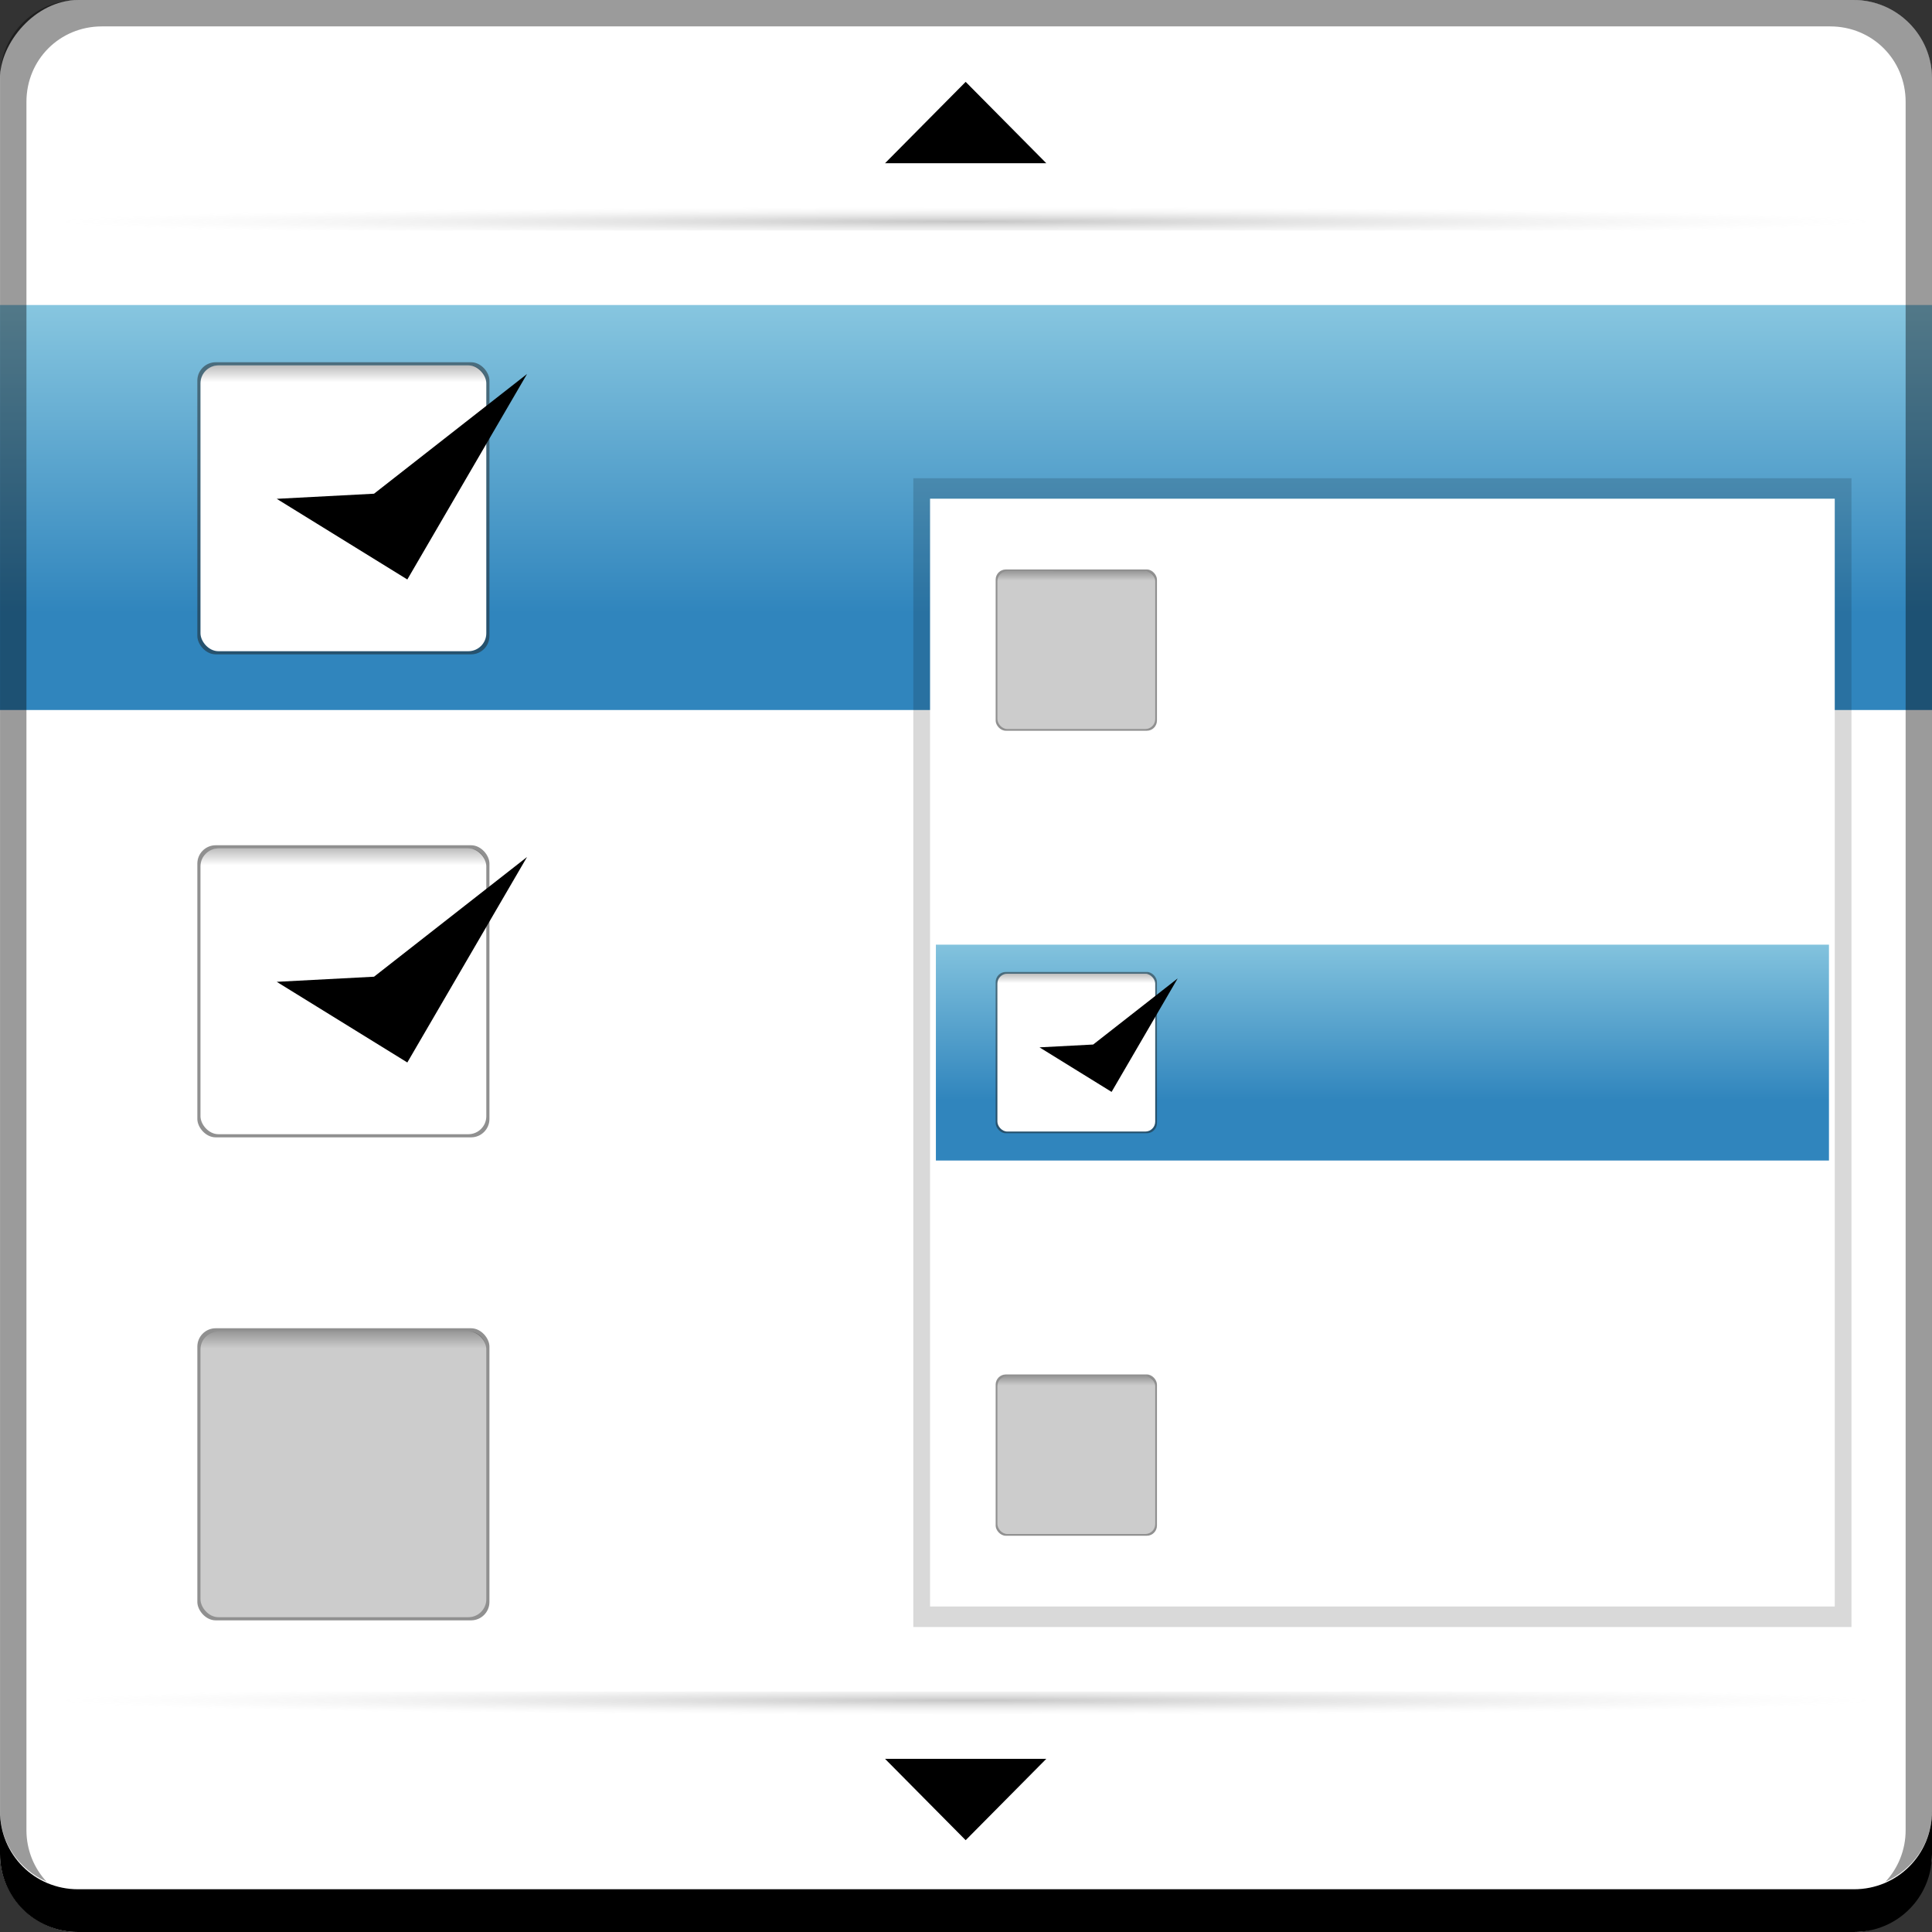 <?xml version="1.0" encoding="UTF-8" standalone="no"?>
<!-- Created with Inkscape (http://www.inkscape.org/) -->

<svg
   xmlns:dc="http://purl.org/dc/elements/1.1/"
   xmlns:cc="http://creativecommons.org/ns#"
   xmlns:rdf="http://www.w3.org/1999/02/22-rdf-syntax-ns#"
   xmlns:svg="http://www.w3.org/2000/svg"
   xmlns="http://www.w3.org/2000/svg"
   xmlns:xlink="http://www.w3.org/1999/xlink"
   xmlns:sodipodi="http://sodipodi.sourceforge.net/DTD/sodipodi-0.dtd"
   xmlns:inkscape="http://www.inkscape.org/namespaces/inkscape"
   width="48"
   height="48"
   id="svg2"
   version="1.1"
   inkscape:version="0.48+devel r12103"
   sodipodi:docname="alacarte.svg">
  <rect width="100%" height="100%" fill="#333333" stroke="none"/>
  <defs
     id="defs4">
    <linearGradient
       inkscape:collect="always"
       id="linearGradient907">
      <stop
         style="stop-color:#000000;stop-opacity:1;"
         offset="0"
         id="stop909" />
      <stop
         style="stop-color:#000000;stop-opacity:0;"
         offset="1"
         id="stop911" />
    </linearGradient>
    <linearGradient
       id="linearGradient1026">
      <stop
         id="stop1028"
         offset="0"
         style="stop-color:#030303;stop-opacity:1;" />
      <stop
         style="stop-color:#b3b3b3;stop-opacity:0"
         offset="1"
         id="stop1030" />
    </linearGradient>
    <linearGradient
       id="linearGradient1000">
      <stop
         id="stop1002"
         offset="0"
         style="stop-color:#8bc9e1;stop-opacity:1" />
      <stop
         id="stop1004"
         offset="1"
         style="stop-color:#3085bd;stop-opacity:1" />
    </linearGradient>
    <linearGradient
       inkscape:collect="always"
       xlink:href="#linearGradient1000"
       id="linearGradient1008"
       gradientUnits="userSpaceOnUse"
       gradientTransform="matrix(1.032,0,0,1.176,-50.091,-179.715)"
       x1="81.955"
       y1="1026.126"
       x2="81.955"
       y2="1029.751" />
    <radialGradient
       inkscape:collect="always"
       xlink:href="#linearGradient1026"
       id="radialGradient1036"
       gradientUnits="userSpaceOnUse"
       gradientTransform="matrix(1.735,0,0,0.028,-10.814,-1038.978)"
       cx="20.064"
       cy="1039.689"
       fx="20.064"
       fy="1039.689"
       r="12.993" />
    <radialGradient
       inkscape:collect="always"
       xlink:href="#linearGradient1026"
       id="radialGradient872"
       gradientUnits="userSpaceOnUse"
       gradientTransform="matrix(1.735,0,0,0.028,-10.814,1017.498)"
       cx="20.064"
       cy="1039.689"
       fx="20.064"
       fy="1039.689"
       r="12.993" />
    <linearGradient
       inkscape:collect="always"
       xlink:href="#linearGradient1000"
       id="linearGradient876"
       gradientUnits="userSpaceOnUse"
       gradientTransform="matrix(2.658,0,0,2.207,-189.211,-2257.861)"
       x1="81.955"
       y1="1026.126"
       x2="81.955"
       y2="1029.751" />
    <linearGradient
       inkscape:collect="always"
       xlink:href="#linearGradient907"
       id="linearGradient913"
       x1="8.625"
       y1="7.656"
       x2="8.625"
       y2="8.188"
       gradientUnits="userSpaceOnUse"
       gradientTransform="matrix(0.784,0,0,0.784,1.846,1007.019)" />
    <linearGradient
       inkscape:collect="always"
       xlink:href="#linearGradient907"
       id="linearGradient946"
       gradientUnits="userSpaceOnUse"
       gradientTransform="matrix(0.784,0,0,0.784,1.846,1019.019)"
       x1="8.625"
       y1="7.656"
       x2="8.625"
       y2="8.188" />
    <linearGradient
       inkscape:collect="always"
       xlink:href="#linearGradient907"
       id="linearGradient956"
       gradientUnits="userSpaceOnUse"
       gradientTransform="matrix(0.784,0,0,0.784,1.846,1031.019)"
       x1="8.625"
       y1="7.656"
       x2="8.625"
       y2="8.188" />
    <linearGradient
       inkscape:collect="always"
       xlink:href="#linearGradient907"
       id="linearGradient982"
       gradientUnits="userSpaceOnUse"
       gradientTransform="matrix(0.433,0,0,0.433,23.05,1025.296)"
       x1="8.625"
       y1="7.656"
       x2="8.625"
       y2="8.188" />
    <linearGradient
       inkscape:collect="always"
       xlink:href="#linearGradient907"
       id="linearGradient1002"
       gradientUnits="userSpaceOnUse"
       gradientTransform="matrix(0.433,0,0,0.433,23.05,1014.819)"
       x1="8.625"
       y1="7.656"
       x2="8.625"
       y2="8.188" />
    <linearGradient
       inkscape:collect="always"
       xlink:href="#linearGradient907"
       id="linearGradient1015"
       gradientUnits="userSpaceOnUse"
       gradientTransform="matrix(0.433,0,0,0.433,23.05,1034.819)"
       x1="8.625"
       y1="7.656"
       x2="8.625"
       y2="8.188" />
  </defs>
  <sodipodi:namedview
     id="base"
     pagecolor="#ffffff"
     bordercolor="#666666"
     borderopacity="1.0"
     inkscape:pageopacity="0.0"
     inkscape:pageshadow="2"
     inkscape:zoom="8"
     inkscape:cx="21.694263"
     inkscape:cy="20.25512"
     inkscape:document-units="px"
     inkscape:current-layer="layer1"
     showgrid="false"
     inkscape:window-width="1366"
     inkscape:window-height="718"
     inkscape:window-x="0"
     inkscape:window-y="28"
     inkscape:window-maximized="1">
    <inkscape:grid
       type="xygrid"
       id="grid3850" />
  </sodipodi:namedview>
  <g
     inkscape:label="Capa 1"
     inkscape:groupmode="layer"
     id="layer1"
     transform="translate(0,-1004.362)">
    <rect
       style="fill:#ffffff;fill-opacity:1;stroke:none"
       id="rect2991-1"
       width="48"
       height="48"
       x="-8.710449e-07"
       y="-1052.362"
       ry="1.945"
       transform="scale(1,-1)" />
    <path
       inkscape:connector-curvature="0"
       style="fill:#000000;fill-opacity:1;stroke:none"
       d="m 9.1313471e-7,1049.362 0,1.062 c 0,1.077 0.86,1.938 1.937,1.938 l 44.125,0 c 1.077,0 1.938,-0.86 1.938,-1.938 l 0,-1.062 c 0,1.077 -0.86,1.938 -1.938,1.938 l -44.125,0 C 0.86,1051.3 9.1313471e-7,1050.439 9.1313471e-7,1049.362 Z"
       id="rect846" />
    <path
       inkscape:connector-curvature="0"
       style="fill:#ffffff;fill-opacity:0.537;stroke:none"
       d="m 2.531,1005.019 c -0.917,0 -1.671,0.639 -1.844,1.5 0.336,-0.28 0.775,-0.438 1.25,-0.438 l 44.125,0 c 0.475,0 0.914,0.158 1.25,0.438 -0.173,-0.861 -0.927,-1.5 -1.844,-1.5 L 2.531,1005.019 Z"
       id="path7515" />
    <path
       inkscape:transform-center-y="-0.37987382"
       transform="matrix(1.633,0,0,-0.951,-5.742,1041.035)"
       d="M 18.208,36.424 16.981,34.298 19.435,34.298 Z"
       inkscape:randomized="0"
       inkscape:rounded="0"
       inkscape:flatsided="true"
       sodipodi:arg2="2.6179939"
       sodipodi:arg1="1.5707963"
       sodipodi:r2="0.7084865"
       sodipodi:r1="1.416973"
       sodipodi:cy="35.006912"
       sodipodi:cx="18.207998"
       sodipodi:sides="3"
       id="path1032"
       style="fill:#000000;fill-opacity:1;fill-rule:nonzero;stroke:none"
       sodipodi:type="star" />
    <rect
       style="opacity:0.228;fill:url(#radialGradient1036);fill-opacity:1;fill-rule:nonzero;stroke:none"
       id="rect1034"
       width="45.09"
       height="0.731"
       x="1.455"
       y="-1010.089"
       ry="0"
       transform="scale(1,-1)" />
    <path
       sodipodi:type="star"
       style="fill:#000000;fill-opacity:1;fill-rule:nonzero;stroke:none"
       id="path868"
       sodipodi:sides="3"
       sodipodi:cx="18.207998"
       sodipodi:cy="35.006912"
       sodipodi:r1="1.416973"
       sodipodi:r2="0.7084865"
       sodipodi:arg1="1.5707963"
       sodipodi:arg2="2.6179939"
       inkscape:flatsided="true"
       inkscape:rounded="0"
       inkscape:randomized="0"
       d="M 18.208,36.424 16.981,34.298 19.435,34.298 Z"
       transform="matrix(1.633,0,0,0.951,-5.742,1015.442)"
       inkscape:transform-center-y="0.37987207" />
    <rect
       ry="0"
       y="1046.387"
       x="1.455"
       height="0.731"
       width="45.09"
       id="rect870"
       style="opacity:0.228;fill:url(#radialGradient872);fill-opacity:1;fill-rule:nonzero;stroke:none" />
    <g
       id="g1139"
       transform="translate(0,0.422)">
      <path
         id="rect874"
         transform="translate(0,1004.362)"
         d="m 0,7.156 0,10.062 48,0 L 48,7.156 0,7.156 Z"
         style="fill:url(#linearGradient876);fill-opacity:1;fill-rule:nonzero;stroke:none"
         inkscape:connector-curvature="0" />
      <g
         transform="translate(1.633,0)"
         id="g895">
        <rect
           ry="0"
           y="1015.822"
           x="21.058"
           height="28.541"
           width="23.308"
           id="rect945"
           style="opacity:0.152;fill:#000000;fill-opacity:1;fill-rule:nonzero;stroke:none" />
        <rect
           style="fill:#ffffff;fill-opacity:1;fill-rule:nonzero;stroke:none"
           id="rect949"
           width="22.477"
           height="27.523"
           x="21.474"
           y="1016.33"
           ry="0" />
        <rect
           ry="0"
           y="1027.41"
           x="21.619"
           height="5.363"
           width="22.188"
           id="rect1006"
           style="fill:url(#linearGradient1008);fill-opacity:1;fill-rule:nonzero;stroke:none" />
      </g>
      <rect
         style="color:#000000;fill:#1e1e1e;fill-opacity:0.491;fill-rule:nonzero;stroke:none;stroke-width:0.2;marker:none;visibility:visible;display:inline;overflow:visible;enable-background:accumulate"
         id="rect936"
         width="7.257"
         height="7.257"
         x="4.903"
         y="1012.94"
         ry="0.456" />
      <rect
         ry="0.446"
         y="1013.018"
         x="4.981"
         height="7.101"
         width="7.101"
         id="rect900"
         style="color:#000000;fill:#ffffff;fill-opacity:1;fill-rule:nonzero;stroke:none;stroke-width:0.2;marker:none;visibility:visible;display:inline;overflow:visible;enable-background:accumulate" />
      <path
         inkscape:connector-curvature="0"
         id="rect902"
         d="m 5.421,1013.018 c -0.247,0 -0.441,0.194 -0.441,0.441 l 0,0.514 7.101,0 0,-0.514 c 0,-0.247 -0.194,-0.441 -0.441,-0.441 L 5.421,1013.018 Z"
         style="opacity:0.256;color:#000000;fill:url(#linearGradient913);fill-opacity:1;fill-rule:nonzero;stroke:none;stroke-width:0.2;marker:none;visibility:visible;display:inline;overflow:visible;enable-background:accumulate" />
      <path
         sodipodi:nodetypes="ccccc"
         inkscape:connector-curvature="0"
         id="path922"
         d="m 10.12,1018.337 2.974,-5.105 -3.801,2.974 L 6.875,1016.333 Z"
         style="fill:#000000;stroke:none" />
      <rect
         ry="0.456"
         y="1024.94"
         x="4.903"
         height="7.257"
         width="7.257"
         id="rect938"
         style="color:#000000;fill:#1e1e1e;fill-opacity:0.491;fill-rule:nonzero;stroke:none;stroke-width:0.2;marker:none;visibility:visible;display:inline;overflow:visible;enable-background:accumulate" />
      <rect
         style="color:#000000;fill:#ffffff;fill-opacity:1;fill-rule:nonzero;stroke:none;stroke-width:0.2;marker:none;visibility:visible;display:inline;overflow:visible;enable-background:accumulate"
         id="rect940"
         width="7.101"
         height="7.101"
         x="4.981"
         y="1025.018"
         ry="0.446" />
      <path
         style="opacity:0.256;color:#000000;fill:url(#linearGradient946);fill-opacity:1;fill-rule:nonzero;stroke:none;stroke-width:0.2;marker:none;visibility:visible;display:inline;overflow:visible;enable-background:accumulate"
         d="m 5.421,1025.018 c -0.247,0 -0.441,0.194 -0.441,0.441 l 0,0.514 7.101,0 0,-0.514 c 0,-0.247 -0.194,-0.441 -0.441,-0.441 L 5.421,1025.018 Z"
         id="path942"
         inkscape:connector-curvature="0" />
      <path
         style="fill:#000000;stroke:none"
         d="m 10.12,1030.337 2.974,-5.105 -3.801,2.974 L 6.875,1028.333 Z"
         id="path944"
         inkscape:connector-curvature="0"
         sodipodi:nodetypes="ccccc" />
      <rect
         style="color:#000000;fill:#1e1e1e;fill-opacity:0.491;fill-rule:nonzero;stroke:none;stroke-width:0.2;marker:none;visibility:visible;display:inline;overflow:visible;enable-background:accumulate"
         id="rect948"
         width="7.257"
         height="7.257"
         x="4.903"
         y="1036.94"
         ry="0.456" />
      <rect
         ry="0.446"
         y="1037.018"
         x="4.981"
         height="7.101"
         width="7.101"
         id="rect950"
         style="color:#000000;fill:#cccccc;fill-opacity:1;fill-rule:nonzero;stroke:none;stroke-width:0.2;marker:none;visibility:visible;display:inline;overflow:visible;enable-background:accumulate" />
      <path
         inkscape:connector-curvature="0"
         id="path952"
         d="m 5.421,1037.018 c -0.247,0 -0.441,0.194 -0.441,0.441 l 0,0.514 7.101,0 0,-0.514 c 0,-0.247 -0.194,-0.441 -0.441,-0.441 L 5.421,1037.018 Z"
         style="opacity:0.256;color:#000000;fill:url(#linearGradient956);fill-opacity:1;fill-rule:nonzero;stroke:none;stroke-width:0.2;marker:none;visibility:visible;display:inline;overflow:visible;enable-background:accumulate" />
      <g
         transform="translate(0,-0.477)"
         id="g986">
        <rect
           ry="0.252"
           y="1028.565"
           x="24.737"
           height="4.007"
           width="4.007"
           id="rect966"
           style="color:#000000;fill:#1e1e1e;fill-opacity:0.491;fill-rule:nonzero;stroke:none;stroke-width:0.2;marker:none;visibility:visible;display:inline;overflow:visible;enable-background:accumulate" />
        <rect
           style="color:#000000;fill:#ffffff;fill-opacity:1;fill-rule:nonzero;stroke:none;stroke-width:0.2;marker:none;visibility:visible;display:inline;overflow:visible;enable-background:accumulate"
           id="rect968"
           width="3.921"
           height="3.921"
           x="24.78"
           y="1028.609"
           ry="0.246" />
        <path
           style="opacity:0.256;color:#000000;fill:url(#linearGradient982);fill-opacity:1;fill-rule:nonzero;stroke:none;stroke-width:0.2;marker:none;visibility:visible;display:inline;overflow:visible;enable-background:accumulate"
           d="m 25.023,1028.609 c -0.136,0 -0.243,0.106 -0.243,0.244 l 0,0.284 3.921,0 0,-0.284 c 0,-0.137 -0.107,-0.244 -0.243,-0.244 L 25.023,1028.609 Z"
           id="path970"
           inkscape:connector-curvature="0" />
        <path
           style="fill:#000000;stroke:none"
           d="m 27.617,1031.545 1.642,-2.819 -2.099,1.642 L 25.826,1030.438 Z"
           id="path972"
           inkscape:connector-curvature="0"
           sodipodi:nodetypes="ccccc" />
      </g>
      <rect
         ry="0.252"
         y="1018.088"
         x="24.737"
         height="4.007"
         width="4.007"
         id="rect994"
         style="color:#000000;fill:#1e1e1e;fill-opacity:0.491;fill-rule:nonzero;stroke:none;stroke-width:0.2;marker:none;visibility:visible;display:inline;overflow:visible;enable-background:accumulate" />
      <rect
         style="color:#000000;fill:#cccccc;fill-opacity:1;fill-rule:nonzero;stroke:none;stroke-width:0.2;marker:none;visibility:visible;display:inline;overflow:visible;enable-background:accumulate"
         id="rect996"
         width="3.921"
         height="3.921"
         x="24.78"
         y="1018.131"
         ry="0.246" />
      <path
         style="opacity:0.256;color:#000000;fill:url(#linearGradient1002);fill-opacity:1;fill-rule:nonzero;stroke:none;stroke-width:0.2;marker:none;visibility:visible;display:inline;overflow:visible;enable-background:accumulate"
         d="m 25.023,1018.132 c -0.136,0 -0.243,0.106 -0.243,0.244 l 0,0.284 3.921,0 0,-0.284 c 0,-0.137 -0.107,-0.244 -0.243,-0.244 L 25.023,1018.132 Z"
         id="path998"
         inkscape:connector-curvature="0" />
      <rect
         style="color:#000000;fill:#1e1e1e;fill-opacity:0.491;fill-rule:nonzero;stroke:none;stroke-width:0.2;marker:none;visibility:visible;display:inline;overflow:visible;enable-background:accumulate"
         id="rect1007"
         width="4.007"
         height="4.007"
         x="24.737"
         y="1038.088"
         ry="0.252" />
      <rect
         ry="0.246"
         y="1038.131"
         x="24.78"
         height="3.921"
         width="3.921"
         id="rect1009"
         style="color:#000000;fill:#cccccc;fill-opacity:1;fill-rule:nonzero;stroke:none;stroke-width:0.2;marker:none;visibility:visible;display:inline;overflow:visible;enable-background:accumulate" />
      <path
         inkscape:connector-curvature="0"
         id="path1011"
         d="m 25.023,1038.132 c -0.136,0 -0.243,0.106 -0.243,0.244 l 0,0.284 3.921,0 0,-0.284 c 0,-0.137 -0.107,-0.244 -0.243,-0.244 L 25.023,1038.132 Z"
         style="opacity:0.256;color:#000000;fill:url(#linearGradient1015);fill-opacity:1;fill-rule:nonzero;stroke:none;stroke-width:0.2;marker:none;visibility:visible;display:inline;overflow:visible;enable-background:accumulate" />
    </g>
    <path
       inkscape:connector-curvature="0"
       style="fill:#000000;fill-opacity:0.392;stroke:none"
       d="m 1.938,1004.362 c -1.077,0 -1.937,0.86 -1.937,1.938 l 0,43.062 c 0,0.793 0.48,1.449 1.156,1.75 -0.309,-0.333 -0.5,-0.782 -0.5,-1.281 l 0,-42.938 c 0,-1.048 0.827,-1.875 1.875,-1.875 l 42.938,0 c 1.048,0 1.875,0.827 1.875,1.875 l 0,42.938 c 0,0.499 -0.191,0.948 -0.5,1.281 0.676,-0.301 1.156,-0.957 1.156,-1.75 l 0,-43.062 c 0,-1.077 -0.86,-1.938 -1.938,-1.938 L 1.938,1004.362 Z"
       id="rect4280-5" />
  </g>
</svg>
